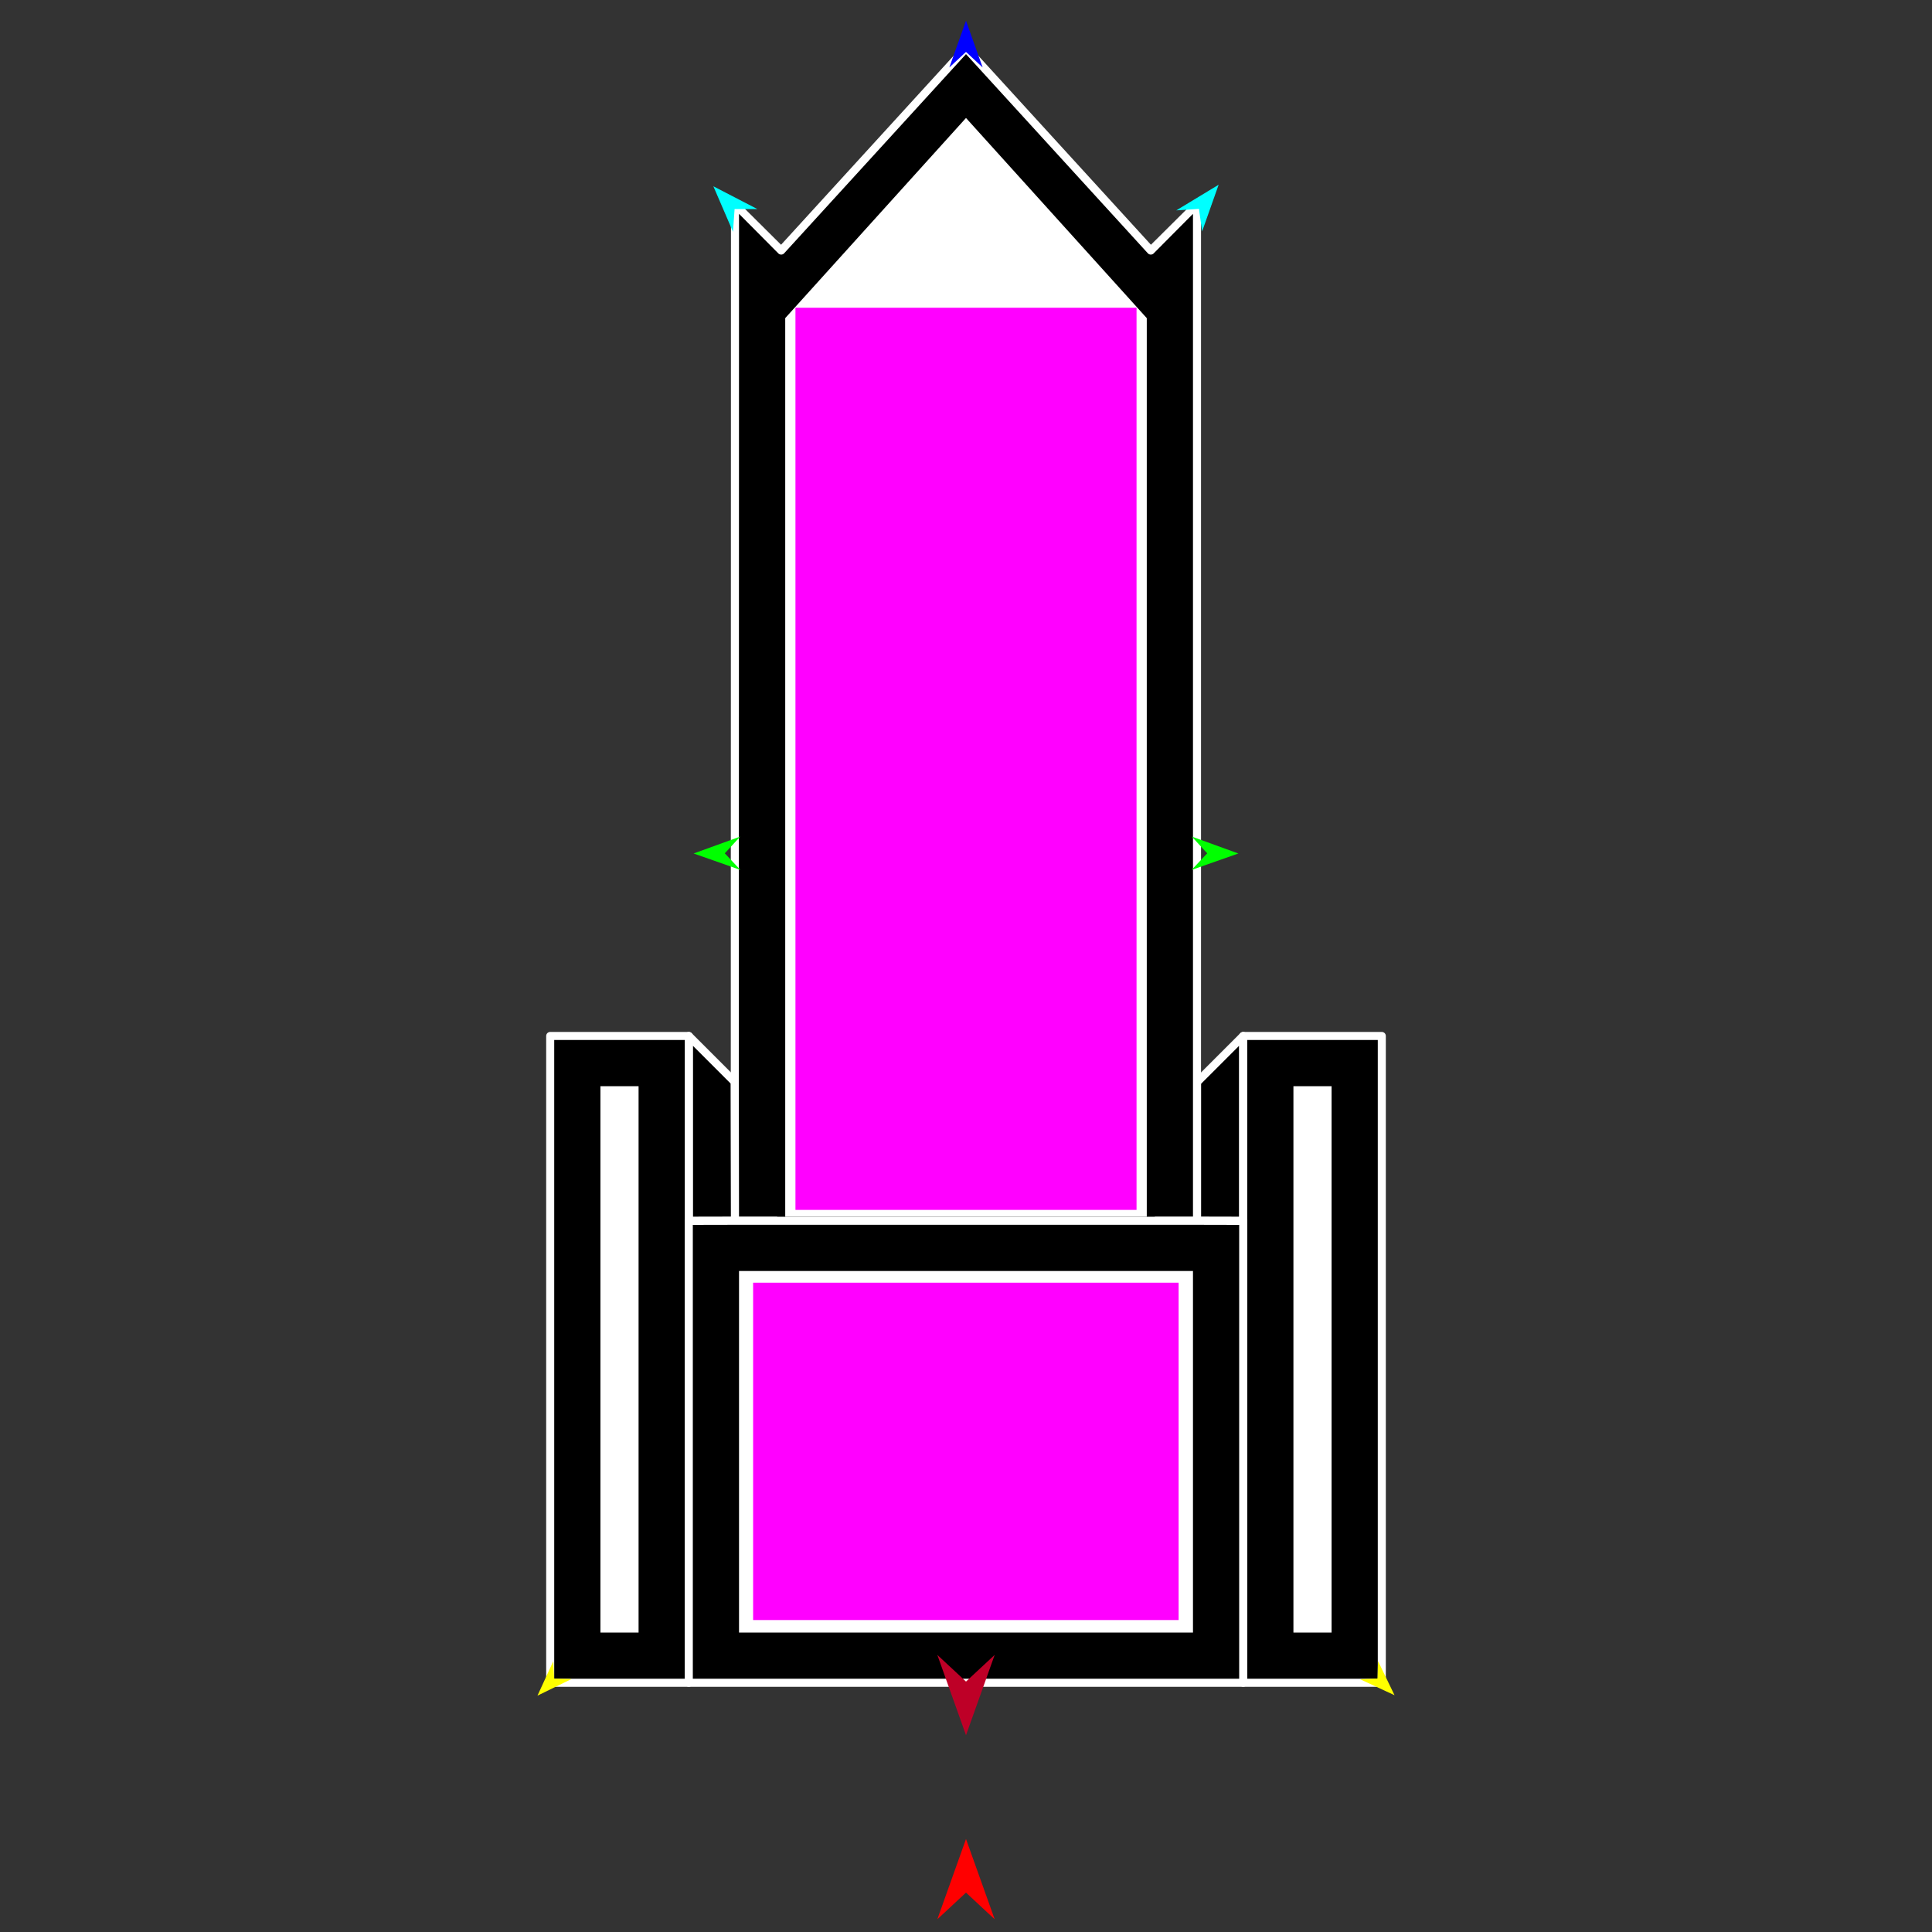 <?xml version="1.0" encoding="utf-8"?>
<!-- Generator: Moho 13.0.3 build 635 -->
<!DOCTYPE svg PUBLIC "-//W3C//DTD SVG 1.1//EN" "http://www.w3.org/Graphics/SVG/1.1/DTD/svg11.dtd">
<svg version="1.1" id="Frame_0" xmlns="http://www.w3.org/2000/svg" xmlns:xlink="http://www.w3.org/1999/xlink" width="720px" height="720px">
<rect width="100%" height="100%" fill="#333333" stroke="none"/>
<g id="throne">
<g id="throne">
<path fill="#000000" fill-rule="evenodd" stroke="#ffffff" stroke-width="3" stroke-linecap="round" stroke-linejoin="round" d="M 273.840 403.229 C 268.125 397.511 262.411 391.793 256.696 386.076 C 256.696 386.082 256.696 454.976 256.696 454.983 C 256.697 454.983 273.911 454.945 273.913 454.945 C 273.913 454.940 273.840 403.234 273.840 403.229 M 446.087 454.945 C 446.089 454.945 463.303 454.985 463.304 454.985 C 463.304 454.978 463.304 386.082 463.304 386.076 C 457.565 391.815 451.826 397.554 446.087 403.293 C 446.087 403.298 446.087 454.940 446.087 454.945 C 446.070 454.945 273.930 454.945 273.913 454.945 C 273.930 454.945 446.070 454.945 446.087 454.945 Z"/>
<path fill="none" stroke="#000000" stroke-width="1" stroke-linecap="butt" stroke-linejoin="round" d="M 273.913 454.945 C 273.930 454.945 446.070 454.945 446.087 454.945 "/>
<path fill="none" stroke="#000000" stroke-width="1" stroke-linecap="butt" stroke-linejoin="round" d="M 446.087 454.945 C 446.087 454.940 446.087 403.298 446.087 403.293 "/>
<path fill="none" stroke="#000000" stroke-width="1" stroke-linecap="butt" stroke-linejoin="round" d="M 273.840 403.229 C 273.840 403.234 273.913 454.940 273.913 454.945 "/>
<path fill="#000000" fill-rule="evenodd" stroke="#ffffff" stroke-width="3" stroke-linecap="round" stroke-linejoin="round" d="M 273.913 454.945 C 273.930 454.945 446.070 454.945 446.087 454.945 C 446.087 454.940 446.087 403.298 446.087 403.293 C 446.087 403.260 446.087 76.195 446.087 76.162 C 446.085 76.164 428.871 93.378 428.870 93.380 C 428.863 93.372 360.007 17.956 360.000 17.949 C 359.993 17.956 291.137 93.372 291.130 93.380 C 291.129 93.378 273.915 76.164 273.913 76.162 C 273.913 76.195 273.840 403.196 273.840 403.229 C 273.840 403.234 273.913 454.940 273.913 454.945 Z"/>
<path fill="none" stroke="#000000" stroke-width="1" stroke-linecap="butt" stroke-linejoin="round" d="M 463.304 454.985 C 463.304 454.978 463.304 386.082 463.304 386.076 "/>
<path fill="#000000" fill-rule="evenodd" stroke="#ffffff" stroke-width="3" stroke-linecap="round" stroke-linejoin="round" d="M 463.304 386.076 C 463.309 386.076 514.951 386.076 514.957 386.076 C 514.957 386.100 514.957 627.095 514.957 627.119 C 514.951 627.119 463.309 627.119 463.304 627.119 C 463.304 627.102 463.304 455.002 463.304 454.985 C 463.304 454.978 463.304 386.082 463.304 386.076 Z"/>
<path fill="none" stroke="#000000" stroke-width="1" stroke-linecap="butt" stroke-linejoin="round" d="M 256.696 386.076 C 256.696 386.082 256.696 454.976 256.696 454.983 "/>
<path fill="#000000" fill-rule="evenodd" stroke="#ffffff" stroke-width="3" stroke-linecap="round" stroke-linejoin="round" d="M 205.043 386.076 C 205.049 386.076 256.691 386.076 256.696 386.076 C 256.696 386.082 256.696 454.976 256.696 454.983 C 256.696 455.000 256.696 627.102 256.696 627.119 C 256.691 627.119 205.049 627.119 205.043 627.119 C 205.043 627.095 205.043 386.100 205.043 386.076 Z"/>
<path fill="#ffffff" fill-rule="evenodd" stroke="#000000" stroke-width="3" stroke-linecap="round" stroke-linejoin="round" d="M 291.130 117.979 C 291.137 117.971 359.993 41.735 360.000 41.728 C 360.007 41.735 428.863 117.971 428.870 117.979 C 428.870 118.013 428.870 454.911 428.870 454.945 C 428.856 454.945 291.144 454.945 291.130 454.945 C 291.130 454.911 291.130 118.013 291.130 117.979 Z"/>
<path fill="none" stroke="#000000" stroke-width="1" stroke-linecap="butt" stroke-linejoin="round" d="M 256.696 454.983 C 256.697 454.983 273.911 454.945 273.913 454.945 "/>
<path fill="none" stroke="#000000" stroke-width="1" stroke-linecap="butt" stroke-linejoin="round" d="M 273.913 454.945 C 273.930 454.945 446.070 454.945 446.087 454.945 "/>
<path fill="none" stroke="#000000" stroke-width="1" stroke-linecap="butt" stroke-linejoin="round" d="M 446.087 454.945 C 446.089 454.945 463.303 454.985 463.304 454.985 "/>
<path fill="#000000" fill-rule="evenodd" stroke="#ffffff" stroke-width="3" stroke-linecap="round" stroke-linejoin="round" d="M 256.696 454.983 C 256.697 454.983 273.911 454.945 273.913 454.945 C 273.930 454.945 446.070 454.945 446.087 454.945 C 446.089 454.945 463.303 454.985 463.304 454.985 C 463.304 455.002 463.304 627.102 463.304 627.119 C 463.284 627.119 256.716 627.119 256.696 627.119 C 256.696 627.102 256.696 455.000 256.696 454.983 Z"/>
<path fill="#ffffff" fill-rule="evenodd" stroke="#000000" stroke-width="3" stroke-linecap="round" stroke-linejoin="round" d="M 273.913 609.902 C 273.913 609.888 273.913 472.176 273.913 472.163 C 273.930 472.163 446.070 472.163 446.087 472.163 C 446.087 472.176 446.087 609.888 446.087 609.902 C 446.070 609.902 273.930 609.902 273.913 609.902 M 480.522 609.902 C 480.522 609.881 480.522 403.314 480.522 403.293 C 480.524 403.293 497.737 403.293 497.739 403.293 C 497.739 403.314 497.739 609.881 497.739 609.902 C 497.737 609.902 480.524 609.902 480.522 609.902 M 222.261 609.902 C 222.261 609.881 222.261 403.314 222.261 403.293 C 222.263 403.293 239.476 403.293 239.478 403.293 C 239.478 403.314 239.478 609.881 239.478 609.902 C 239.476 609.902 222.263 609.902 222.261 609.902 Z"/>
</g>
<g id="specs_2">
<path fill="#ff00ff" fill-rule="evenodd" stroke="none" d="M 296.443 450.889 C 296.455 450.889 423.545 450.889 423.557 450.889 C 423.557 450.855 423.557 114.710 423.557 114.676 C 423.545 114.676 296.455 114.676 296.443 114.676 C 296.443 114.710 296.443 450.855 296.443 450.889 Z"/>
<path fill="#ff0000" fill-rule="evenodd" stroke="none" d="M 360.000 685.333 C 360.001 685.336 370.689 715.262 370.690 715.264 C 370.689 715.264 360.001 705.319 360.000 705.318 C 359.999 705.319 349.311 715.264 349.310 715.264 C 349.311 715.262 359.999 685.336 360.000 685.333 Z"/>
<path fill="#0000ff" fill-rule="evenodd" stroke="none" d="M 360.000 7.742 C 360.001 7.744 366.209 25.127 366.209 25.129 C 366.209 25.128 360.001 19.352 360.000 19.351 C 359.999 19.352 353.791 25.128 353.791 25.129 C 353.791 25.127 359.999 7.744 360.000 7.742 Z"/>
<path fill="#00ff00" fill-rule="evenodd" stroke="none" d="M 258.499 318.069 C 258.501 318.068 275.853 311.772 275.855 311.771 C 275.854 311.772 270.109 318.010 270.108 318.010 C 270.109 318.011 275.917 324.190 275.917 324.190 C 275.915 324.190 258.501 318.069 258.499 318.069 Z"/>
<path fill="#ffff00" fill-rule="evenodd" stroke="none" d="M 200.295 631.920 C 200.295 631.918 206.201 619.059 206.202 619.058 C 206.202 619.058 206.513 625.552 206.513 625.553 C 206.513 625.553 213.012 625.710 213.013 625.710 C 213.012 625.711 200.296 631.919 200.295 631.920 Z"/>
<path fill="#ffff00" fill-rule="evenodd" stroke="none" d="M 519.705 631.762 C 519.705 631.761 513.542 619.023 513.541 619.021 C 513.541 619.022 513.361 625.520 513.361 625.521 C 513.360 625.521 506.865 625.809 506.865 625.809 C 506.866 625.810 519.704 631.761 519.705 631.762 Z"/>
<path fill="#00ff00" fill-rule="evenodd" stroke="none" d="M 461.501 318.069 C 461.499 318.068 444.147 311.772 444.145 311.771 C 444.146 311.772 449.891 318.010 449.892 318.010 C 449.891 318.011 444.083 324.190 444.083 324.190 C 444.085 324.190 461.499 318.069 461.501 318.069 Z"/>
<path fill="#00ffff" fill-rule="evenodd" stroke="none" d="M 454.151 68.844 C 454.150 68.846 447.988 86.246 447.988 86.248 C 447.987 86.247 446.821 77.847 446.820 77.847 C 446.820 77.847 438.358 78.405 438.357 78.405 C 438.359 78.404 454.150 68.845 454.151 68.844 Z"/>
<path fill="#00ffff" fill-rule="evenodd" stroke="none" d="M 265.849 69.421 C 265.850 69.423 273.158 86.373 273.159 86.375 C 273.159 86.374 273.763 77.915 273.763 77.914 C 273.764 77.914 282.244 77.908 282.245 77.908 C 282.243 77.907 265.851 69.422 265.849 69.421 Z"/>
<path fill="#be0027" fill-rule="evenodd" stroke="none" d="M 360.000 646.657 C 360.001 646.654 370.689 616.728 370.690 616.725 C 370.689 616.726 360.001 626.670 360.000 626.671 C 359.999 626.670 349.311 616.726 349.310 616.725 C 349.311 616.728 359.999 646.654 360.000 646.657 Z"/>
<path fill="#ff00ff" fill-rule="evenodd" stroke="none" d="M 280.665 478.014 C 280.681 478.014 439.221 478.014 439.237 478.014 C 439.237 478.027 439.237 603.738 439.237 603.751 C 439.221 603.751 280.681 603.751 280.665 603.751 C 280.665 603.738 280.665 478.027 280.665 478.014 Z"/>
</g>
</g>
</svg>
